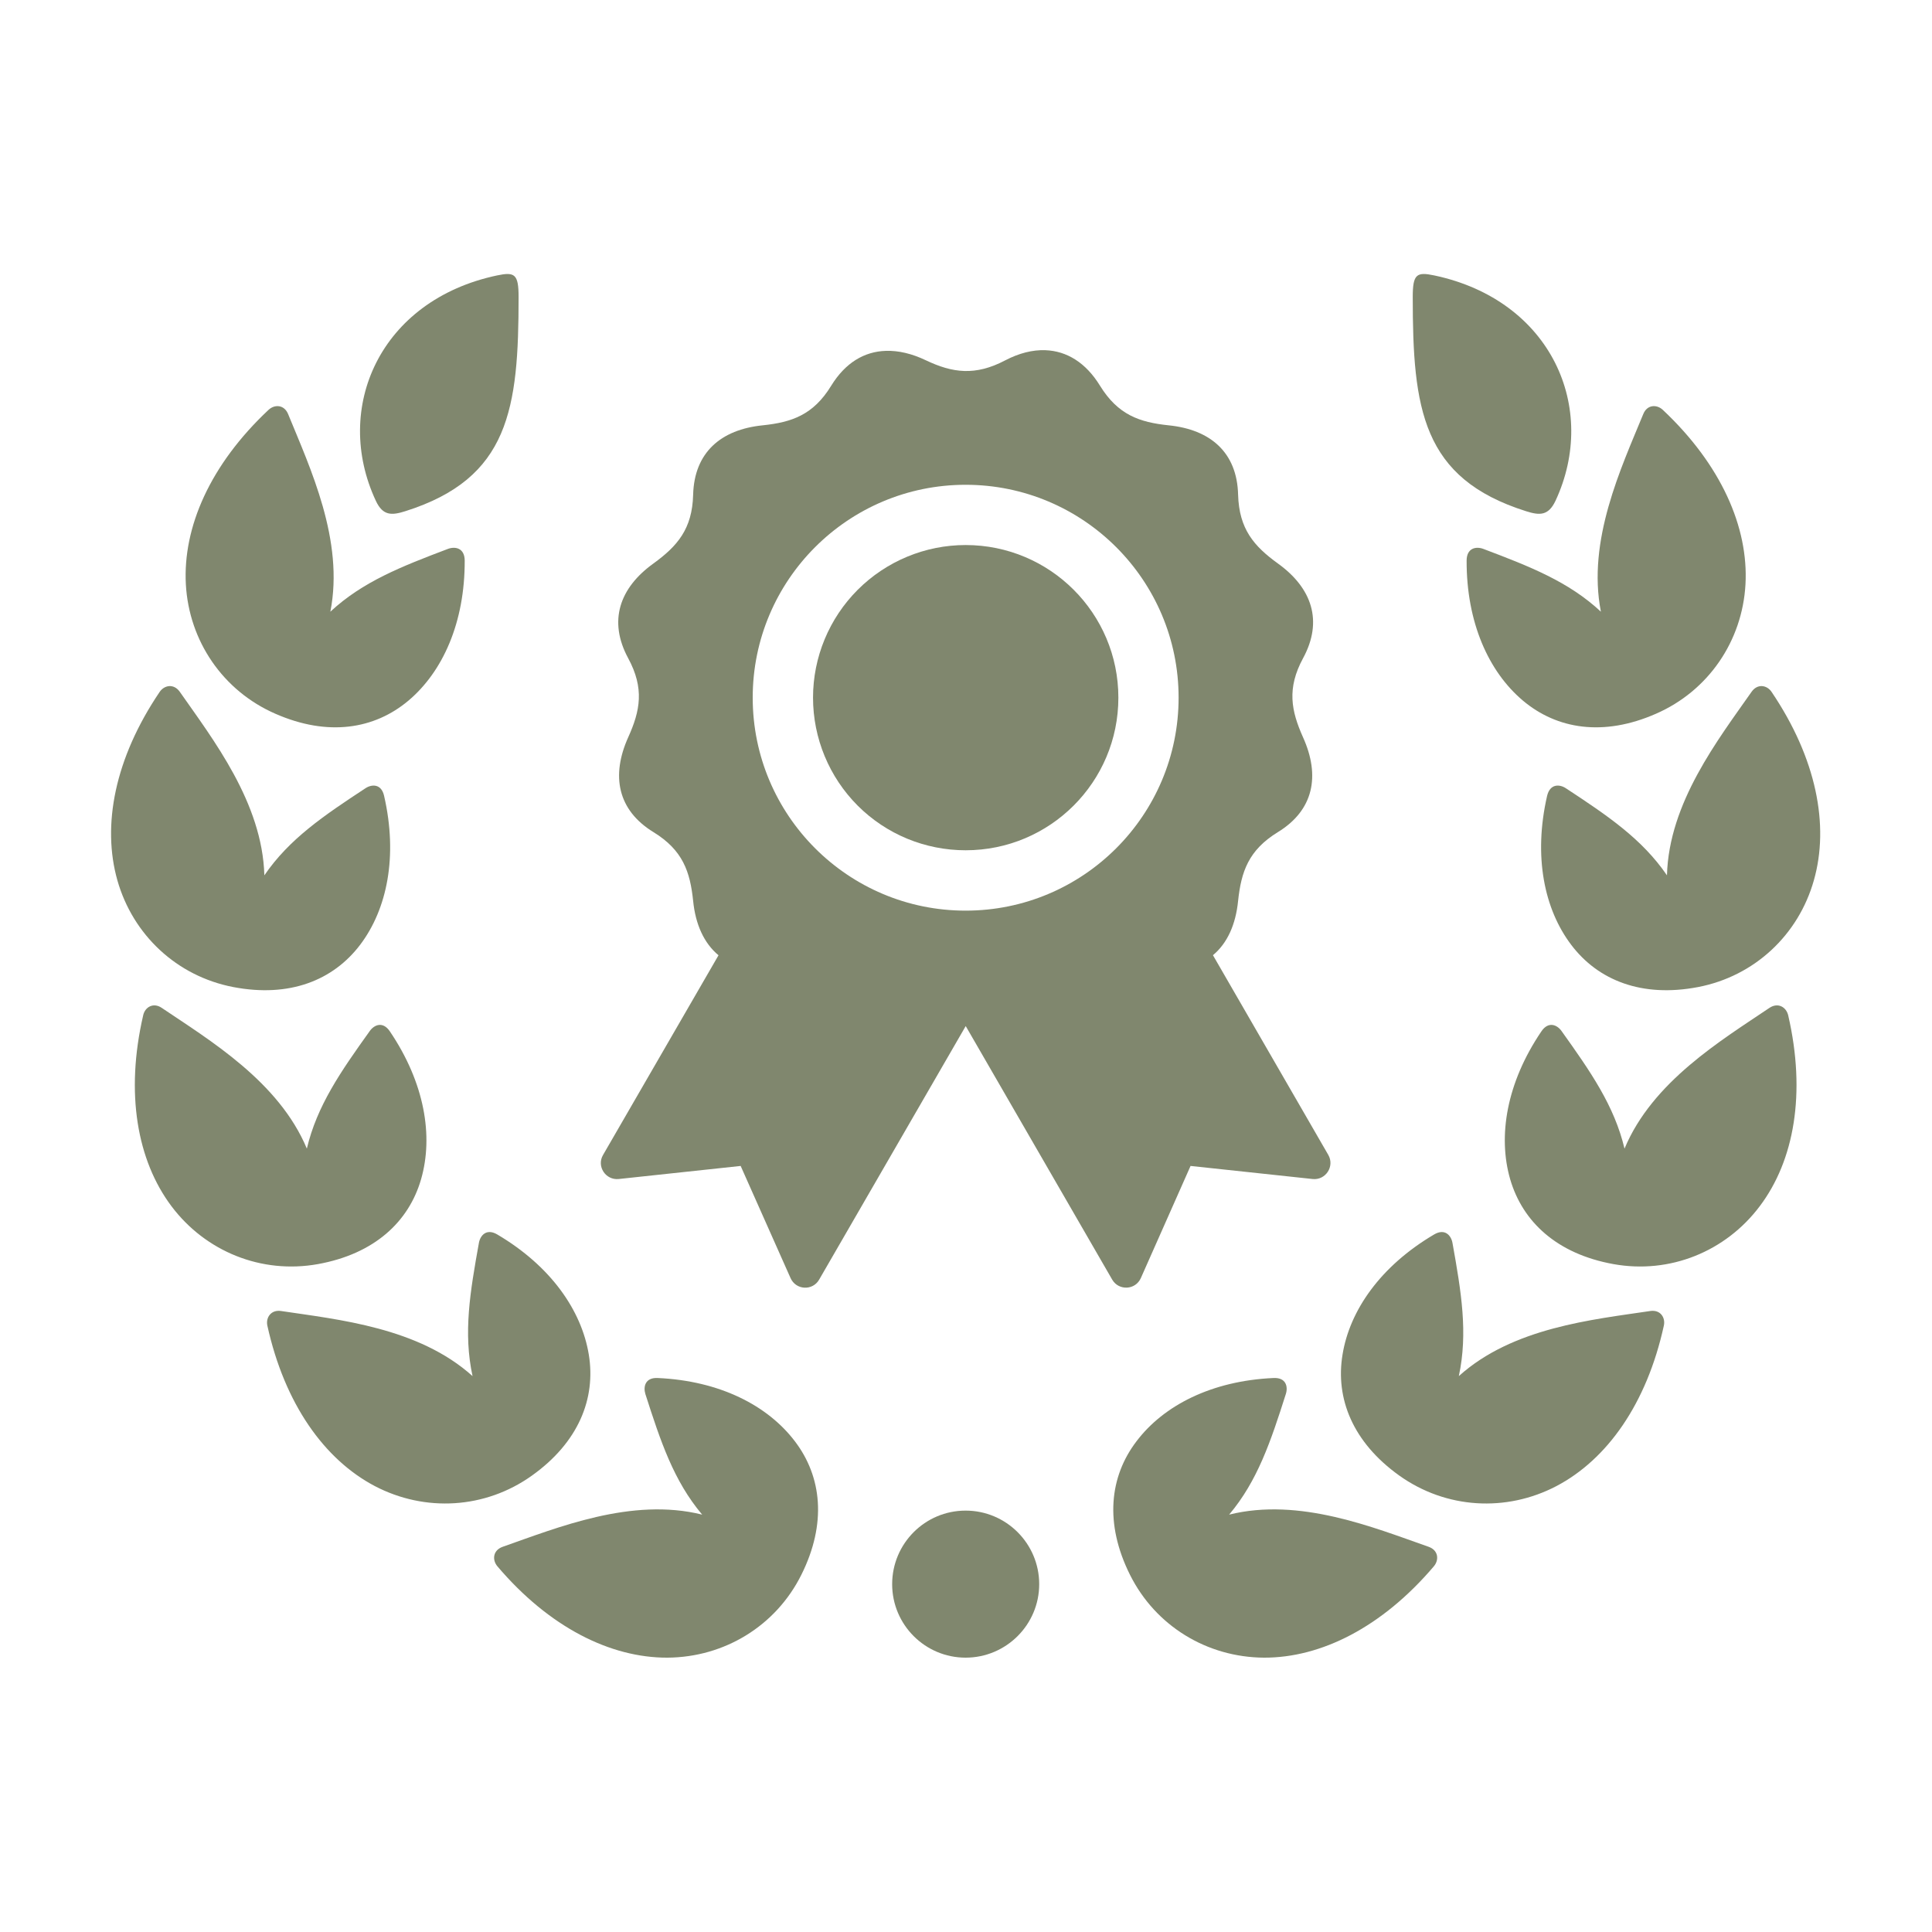 <svg xmlns="http://www.w3.org/2000/svg" xml:space="preserve" viewBox="0 0 90 90">
  <path fill="#80876E" d="M48.695 16.313c-.598-.021-1.229.14-1.869.474-1.396.735-2.459.584-3.688 0-.652-.312-1.281-.462-1.875-.443-.996.032-1.881.547-2.543 1.625-.832 1.36-1.838 1.703-3.191 1.844-1.949.197-3.188 1.266-3.24 3.235-.041 1.598-.74 2.395-1.844 3.197-1.588 1.141-2.119 2.682-1.182 4.417.76 1.405.563 2.443 0 3.687-.803 1.787-.496 3.391 1.182 4.417 1.365.839 1.703 1.843 1.844 3.198.109 1.098.506 1.975 1.182 2.536l-5.379 9.303c-.309.527.119 1.182.729 1.12l5.682-.609 2.324 5.224c.25.563 1.025.604 1.332.072l6.828-11.812 6.824 11.812c.307.527 1.084.49 1.334-.072l2.316-5.224 5.688.609c.609.063 1.031-.593.73-1.12l-5.375-9.307c.672-.557 1.063-1.434 1.172-2.532.145-1.359.484-2.359 1.848-3.198 1.678-1.026 1.984-2.63 1.178-4.417-.557-1.244-.76-2.282 0-3.687.943-1.735.412-3.276-1.178-4.417-1.109-.803-1.801-1.599-1.848-3.197-.047-1.97-1.287-3.038-3.234-3.235-1.355-.141-2.359-.483-3.199-1.844-.661-1.079-1.552-1.62-2.548-1.656zm-3.713 6.27c5.479 0 9.922 4.443 9.922 9.916 0 5.48-4.443 9.922-9.922 9.922-5.475 0-9.918-4.442-9.918-9.922 0-5.473 4.444-9.916 9.918-9.916z"/>
  <path fill="#80876E" fill-rule="evenodd" d="M52.098 32.5c0 3.928-3.184 7.109-7.115 7.109-1.887 0-3.693-.744-5.027-2.078-1.332-1.333-2.082-3.145-2.082-5.032 0-1.885.75-3.692 2.082-5.025 1.334-1.333 3.141-2.084 5.027-2.084 3.931 0 7.115 3.183 7.115 7.11z" clip-rule="evenodd"/>
  <path fill="#80876E" d="M77.461 19.094c2.715 2.552 3.996 5.468 3.85 8.126-.146 2.64-1.725 4.963-4.172 6.03-2.447 1.074-4.615.719-6.197-.614-1.594-1.345-2.631-3.636-2.621-6.527.006-.588.443-.662.771-.542 2.178.823 3.979 1.526 5.484 2.928-.65-3.319.943-6.699 1.975-9.209.181-.443.629-.457.91-.192zm5.84 28.203c.838 3.63.281 6.765-1.324 8.891-1.588 2.115-4.188 3.172-6.816 2.699-2.631-.475-4.234-1.969-4.813-3.959-.578-2.005-.168-4.485 1.453-6.879.328-.491.738-.308.941-.021 1.35 1.891 2.459 3.479 2.934 5.479 1.301-3.119 4.504-5.041 6.754-6.558.402-.266.781-.032.871.348zm-5.793 14.458c-.797 3.64-2.645 6.235-5.004 7.473-2.34 1.224-5.141 1.063-7.318-.489-2.172-1.552-2.984-3.594-2.646-5.635.334-2.063 1.771-4.125 4.262-5.595.504-.301.797.043.859.386.41 2.287.729 4.193.297 6.209 2.516-2.267 6.234-2.631 8.916-3.032.474-.072.718.309.634.683z"/>
  <path fill="#80876E" fill-rule="evenodd" d="M48.41 73.797c0 1.886-1.537 3.423-3.428 3.423s-3.422-1.537-3.422-3.423c0-1.891 1.531-3.427 3.422-3.427s3.428 1.536 3.428 3.427z" clip-rule="evenodd"/>
  <path fill="#80876E" d="M71.086 23.813c-4.848-1.532-5.275-4.771-5.275-9.979 0-1.067.182-1.176 1-1.004 5.463 1.155 7.662 6.187 5.65 10.5-.332.701-.738.686-1.375.483zm11.443 8.421c2.088 3.09 2.697 6.213 1.969 8.771-.719 2.548-2.766 4.469-5.391 4.975-2.625.505-4.662-.313-5.912-1.964-1.26-1.661-1.77-4.125-1.125-6.942.137-.574.584-.547.875-.354 1.943 1.276 3.547 2.358 4.709 4.056.088-3.385 2.391-6.333 3.943-8.552.276-.391.719-.312.932.01zm-15.734 40.73c-2.412 2.838-5.256 4.265-7.916 4.256-2.646-.017-5.047-1.47-6.24-3.86s-.953-4.573.303-6.219c1.26-1.667 3.494-2.817 6.379-2.948.59-.031.688.406.578.746-.703 2.208-1.316 4.046-2.641 5.618 3.281-.817 6.74.605 9.297 1.5.453.163.49.609.24.907zm-54.287-53.87c-2.719 2.552-3.994 5.468-3.85 8.126.146 2.64 1.725 4.963 4.172 6.03 2.449 1.074 4.615.719 6.199-.614 1.594-1.345 2.629-3.636 2.619-6.527-.006-.588-.447-.662-.775-.542-2.172.823-3.975 1.526-5.484 2.928.656-3.319-.943-6.699-1.969-9.209-.184-.443-.631-.457-.912-.192zM6.67 47.297c-.84 3.63-.281 6.765 1.316 8.891 1.59 2.115 4.193 3.172 6.824 2.699 2.629-.475 4.234-1.969 4.807-3.959.578-2.005.166-4.485-1.453-6.879-.328-.491-.734-.308-.938-.021-1.354 1.891-2.459 3.479-2.932 5.479-1.303-3.119-4.512-5.041-6.762-6.558-.393-.266-.78-.032-.862.348zm5.785 14.458c.803 3.64 2.652 6.235 5.006 7.473 2.344 1.224 5.146 1.063 7.318-.489 2.176-1.552 2.984-3.594 2.65-5.635-.338-2.063-1.771-4.125-4.26-5.595-.506-.301-.797.043-.859.386-.412 2.287-.734 4.193-.297 6.209-2.521-2.267-6.24-2.631-8.918-3.032-.472-.072-.722.309-.64.683z"/>
  <path fill="#80876E" d="M18.883 23.813c4.844-1.532 5.275-4.771 5.275-9.979 0-1.067-.182-1.176-1-1.004-5.469 1.155-7.666 6.187-5.65 10.5.328.701.734.686 1.375.483zM7.436 32.234c-2.09 3.09-2.693 6.213-1.969 8.771.723 2.548 2.77 4.469 5.395 4.975 2.625.505 4.656-.313 5.912-1.964 1.26-1.661 1.766-4.125 1.119-6.942-.129-.574-.578-.547-.869-.354-1.943 1.276-3.547 2.358-4.709 4.056-.094-3.385-2.391-6.333-3.941-8.552-.278-.391-.72-.312-.938.01zm15.734 40.73c2.41 2.838 5.26 4.265 7.922 4.256 2.645-.017 5.047-1.47 6.238-3.86 1.193-2.391.953-4.573-.301-6.219-1.266-1.667-3.496-2.817-6.387-2.948-.588-.031-.682.406-.578.746.709 2.208 1.318 4.046 2.646 5.618-3.287-.817-6.74.605-9.297 1.5-.452.163-.493.609-.243.907z"/>
</svg>
